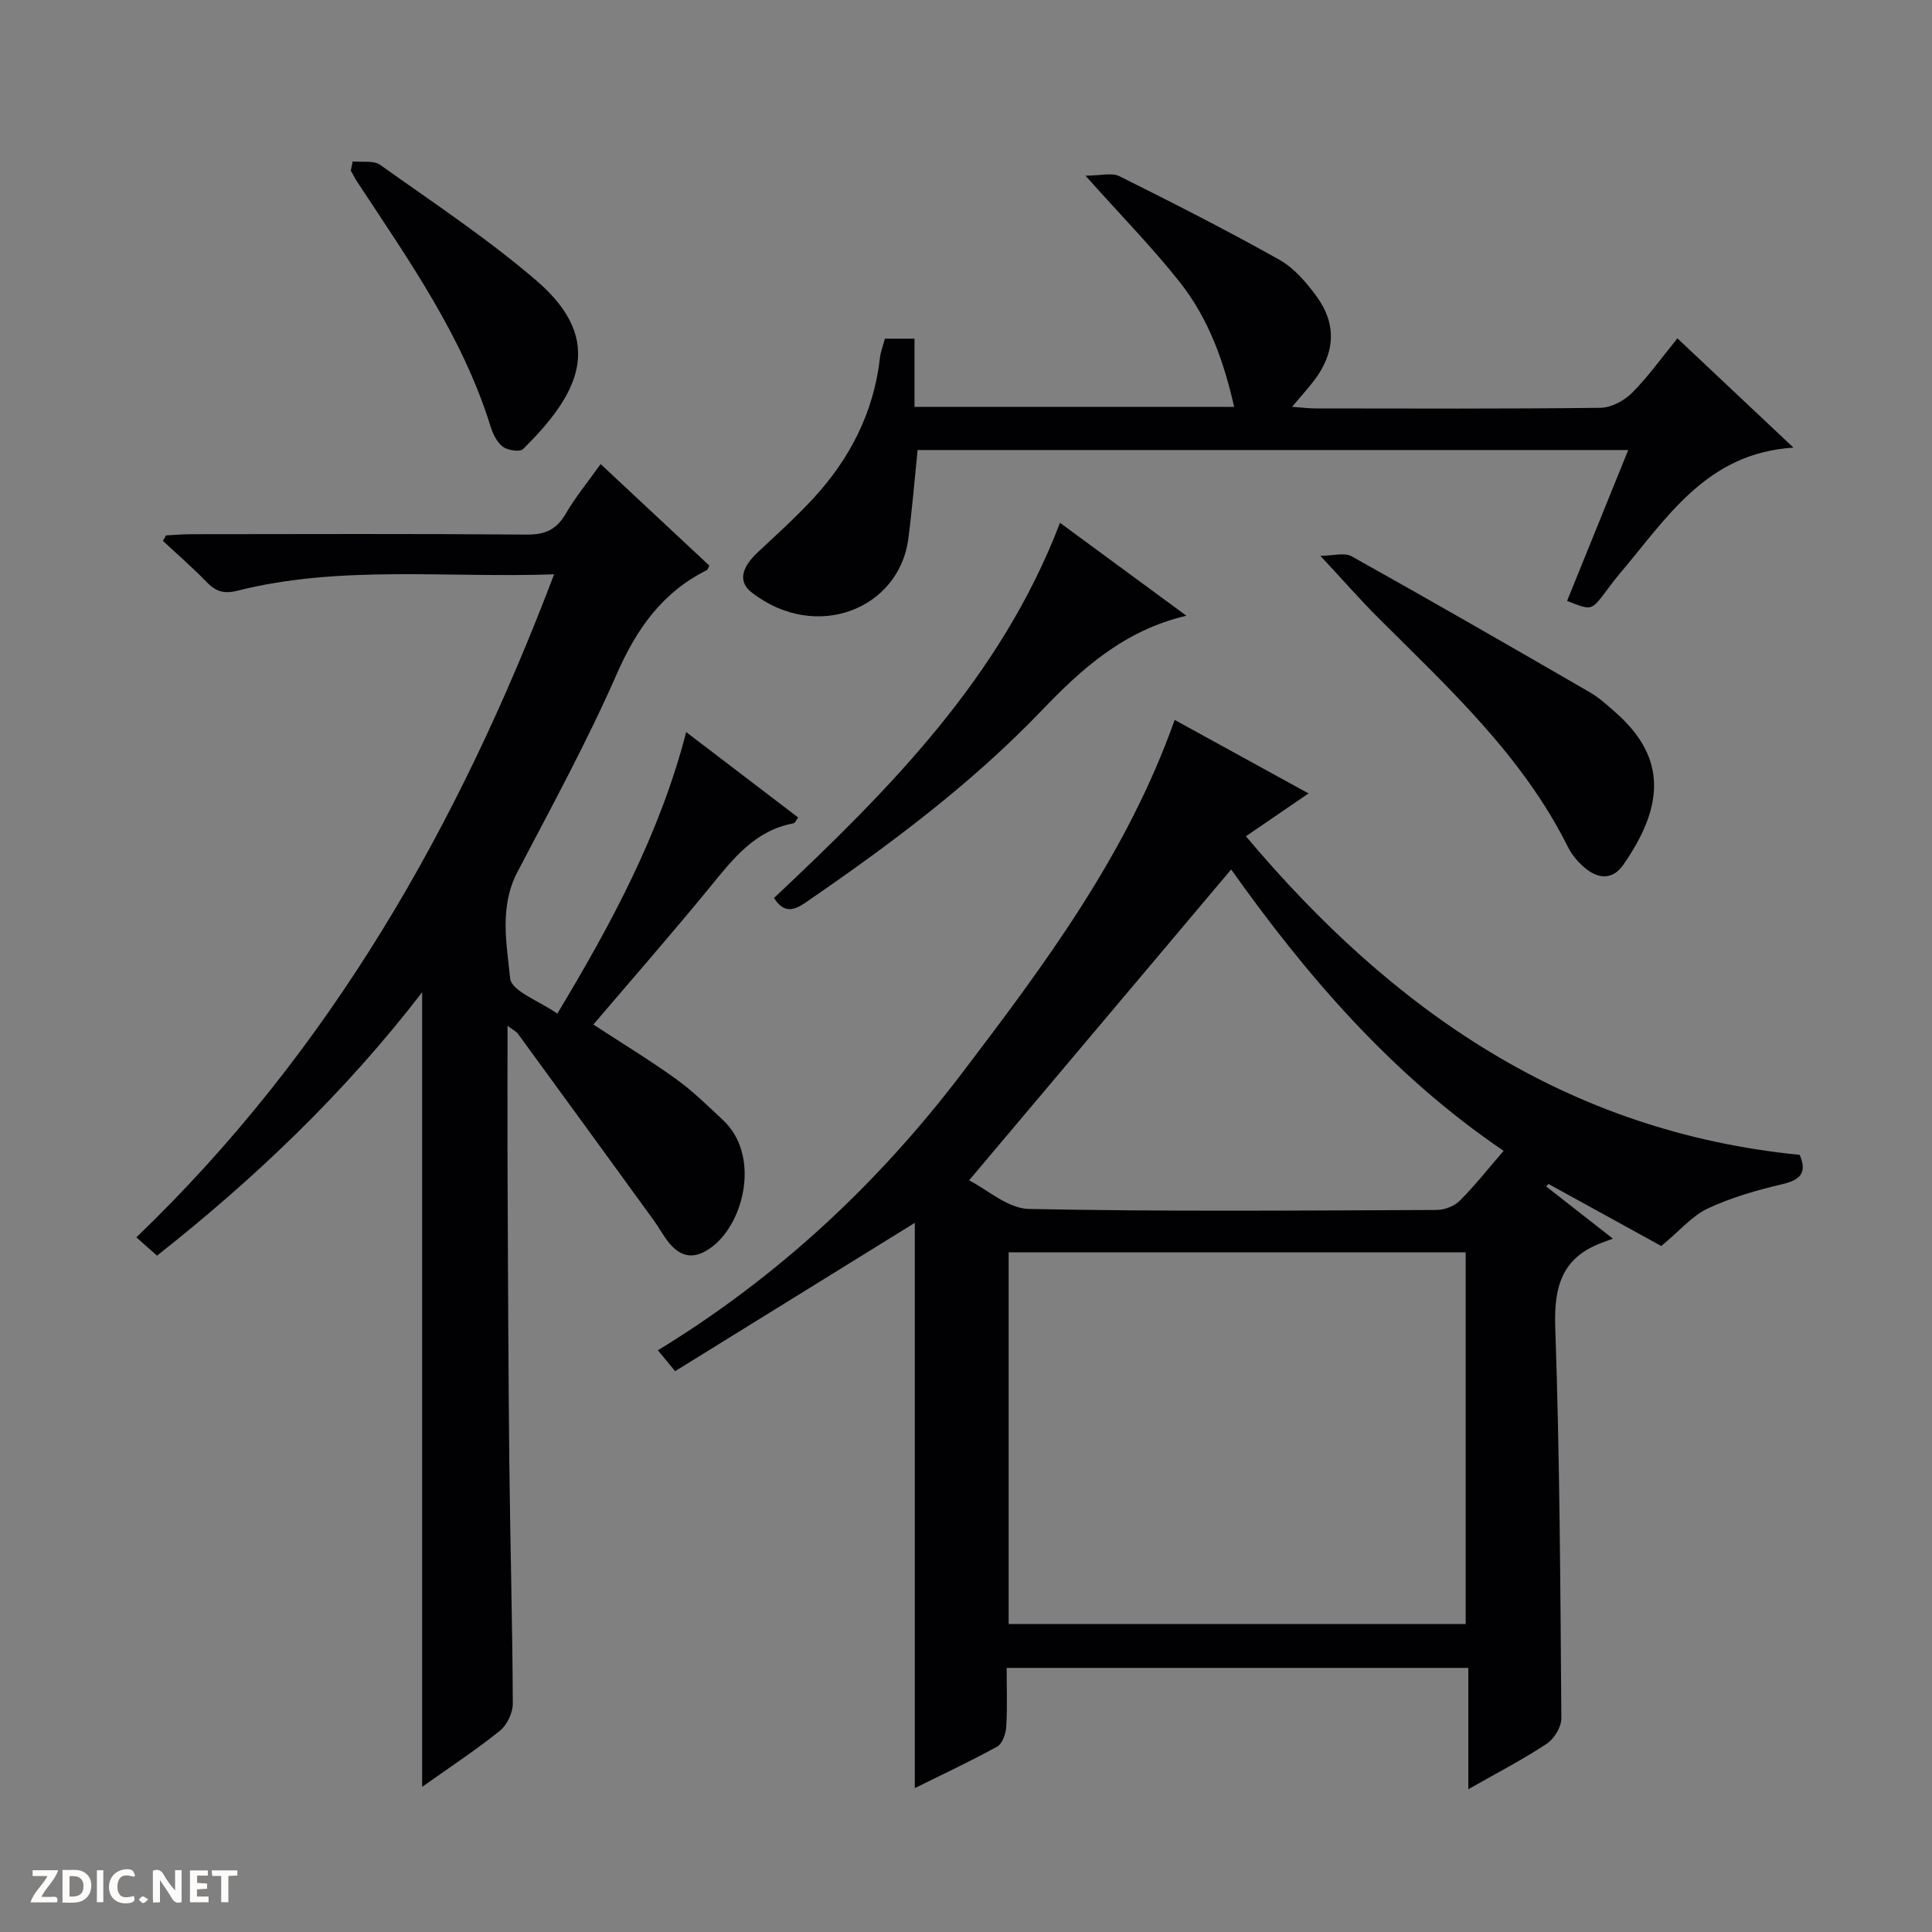 <svg enable-background="new 0 0 400 400" viewBox="0 0 400 400" xmlns="http://www.w3.org/2000/svg"><rect x="0" y="0" width="400" height="400" fill="#808080" stroke="none"/><g fill="#fcfbfa"><path d="m37.59 393.81c-.92.31-1.52.05-2-.78-.7-1.2-1.52-2.34-2.47-3.78v4.59c-.55.03-.95.05-1.41.07-.03-.37-.06-.64-.06-.91 0-1.91 0-3.81 0-5.7 1.13-.41 1.77-.03 2.29.91.62 1.11 1.38 2.14 2.31 3.19v-4.2h1.35v6.61z"/><path d="m12.94 393.88v-6.75c1.9.19 3.93-.54 5.37 1.29.8 1.01.78 2.88.03 3.97-1.37 1.97-3.4 1.51-6.4 1.49m2.45-1.22c2.04.12 2.92-.58 2.89-2.21-.03-1.51-.98-2.19-2.89-2z"/><path d="m11.81 393.87h-5.49c.68-2.18 2.47-3.48 3.51-5.45h-3.08v-1.21h5.29c-.71 2.13-2.44 3.48-3.47 5.51.86 0 1.63.04 2.39-.01.79-.05 1.14.21.85 1.16"/><path d="m39.33 393.86v-6.61h3.7v1.07h-2.22v1.52c.68.04 1.34.09 2.07.13v1.07c-.72.05-1.38.09-2.1.14v1.48h2.4v1.19h-3.85z"/><path d="m27.71 388.56c-1.15-.3-2.46-.61-3.1.64-.37.73-.41 1.93-.06 2.67.63 1.35 1.99.93 3.17.68.35.94-.01 1.32-.93 1.46-1.62.25-3.05-.27-3.76-1.48-.73-1.24-.6-3.03.31-4.17.88-1.11 2.71-1.7 4-1.16.32.13.44.74.65 1.12-.1.08-.19.16-.28.24"/><path d="m49.15 387.24v1.07c-.59.02-1.17.05-1.87.08v5.44h-1.48v-5.44h-1.85c-.05-.4-.08-.73-.13-1.15z"/><path d="m20.06 387.21h1.33v6.62h-1.33z"/><path d="m30.68 393.25c-.39.38-.8.79-1.05.76-.32-.05-.6-.45-.9-.7.26-.24.51-.64.8-.67.29-.04.62.3 1.15.61"/></g><path d="m243.2 149.05c9 4.94 18.1 9.94 27.72 15.22-4.47 3.05-8.4 5.74-12.97 8.87 30.35 36.08 66.47 61.18 114.66 65.96 1.46 3.46.43 5.12-3.48 6.04-5.29 1.24-10.62 2.77-15.52 5.05-3.25 1.51-5.78 4.57-9.66 7.78-6.99-3.84-15.18-8.35-23.37-12.85-.15.18-.3.36-.45.53 4.24 3.32 8.49 6.64 13.8 10.8-1.09.4-1.72.64-2.34.87-8.27 3.09-9.88 9.15-9.59 17.55.93 26.95 1.06 53.93 1.26 80.9.01 1.79-1.5 4.26-3.06 5.28-4.95 3.27-10.26 6.01-16.2 9.39 0-8.77 0-16.78 0-25.12-31.99 0-63.4 0-95.58 0 0 4.04.16 8.15-.09 12.23-.09 1.42-.8 3.46-1.87 4.06-5.49 3.03-11.19 5.69-17.06 8.6 0-39.54 0-78.53 0-117.03-16.25 10.05-32.82 20.31-49.63 30.71-1.46-1.78-2.36-2.87-3.56-4.33 24.86-15.17 45.55-34.5 62.92-57.32 17.18-22.6 34.21-45.36 44.07-73.19zm60.25 187.18c0-25.89 0-51.42 0-76.94-31.77 0-63.16 0-94.62 0v76.94zm-102.81-91.85c3.7 1.86 8.01 5.83 12.39 5.92 28.14.57 56.3.32 84.46.21 1.61-.01 3.63-.8 4.75-1.92 3.14-3.15 5.92-6.68 9.07-10.32-23.33-15.81-41.14-36.74-56.41-58.26-17.97 21.32-35.74 42.4-54.26 64.37z" fill="#010104"/><path d="m32.51 259.97c-1.37-1.22-2.6-2.31-4.28-3.79 40.2-38.62 66.75-85.26 86.49-137.27-22.59.77-44.28-1.96-65.57 3.39-2.93.74-4.56.09-6.46-1.88-2.84-2.95-5.96-5.63-8.95-8.43.21-.38.42-.76.63-1.14 1.73-.09 3.46-.25 5.19-.25 23.16-.02 46.32-.11 69.47.08 3.8.03 6.18-1.01 8.09-4.3 1.99-3.43 4.55-6.53 7.23-10.3 7.64 7.13 15.09 14.09 22.52 21.03-.25.45-.32.83-.54.94-9.23 4.6-14.55 12.17-18.67 21.57-6.12 13.97-13.47 27.41-20.55 40.95-3.75 7.18-2.22 14.8-1.49 21.99.27 2.64 6.11 4.72 9.77 7.3 11.24-18.71 21.21-37.18 26.68-58.29 8.03 6.12 15.54 11.85 23.18 17.68-.41.54-.63 1.15-.95 1.21-8.02 1.47-12.54 7.37-17.3 13.19-7.78 9.52-15.89 18.77-24.15 28.47 5.83 3.81 11.6 7.31 17.07 11.24 3.49 2.51 6.6 5.58 9.76 8.53 7.72 7.21 4.51 21.08-2.21 26.22-3.48 2.66-6.37 2.42-9.04-.9-1.14-1.42-1.99-3.06-3.06-4.53-9.36-12.89-18.73-25.77-28.13-38.64-.34-.47-.95-.75-2.16-1.67 0 11.16-.04 21.57.01 31.98.09 19.49.15 38.98.36 58.46.18 16.64.65 33.28.72 49.92.01 1.91-1.21 4.44-2.7 5.63-5.03 4.03-10.45 7.6-16.07 11.59 0-54.83 0-109.27 0-164.51-16.09 20.89-34.64 38.55-54.89 54.53z" fill="#010104"/><path d="m337.11 93.17c-49.49 0-98.26 0-147.13 0-.64 6.23-1.13 12.33-1.92 18.38-1.89 14.47-19.02 21.47-32.4 11.14-2.82-2.17-2.26-5.08 1.21-8.33 3.88-3.63 7.84-7.2 11.45-11.1 7.64-8.26 12.59-17.88 13.87-29.21.15-1.28.64-2.52 1.02-3.93h6.13v14.12h66.18c-2.13-9.42-5.29-18.23-11.14-25.67-5.71-7.26-12.24-13.89-19.65-22.2 3.15 0 5.46-.68 7.03.11 11.14 5.55 22.25 11.2 33.1 17.29 3.05 1.71 5.61 4.7 7.72 7.59 4.22 5.78 3.85 11.72-.54 17.46-1.29 1.68-2.72 3.26-4.54 5.41 2.05.14 3.48.33 4.92.33 19.65.02 39.31.11 58.96-.13 2.23-.03 4.92-1.49 6.55-3.13 3.37-3.38 6.16-7.33 9.36-11.25 7.97 7.51 15.68 14.77 24.03 22.63-18.13 1.12-26.32 14.75-36.11 26.25-1.08 1.27-2.04 2.63-3.05 3.95-2.7 3.52-2.7 3.52-7.71 1.53 4.13-10.2 8.28-20.43 12.66-31.24z" fill="#010104"/><path d="m273.36 115.07c2.61 0 4.99-.73 6.49.11 16.5 9.22 32.89 18.65 49.26 28.12 1.99 1.15 3.74 2.76 5.48 4.3 10.64 9.42 9.82 19.45 1.54 31.39-2.18 3.15-5.04 3.04-7.75.9-1.52-1.2-2.91-2.83-3.77-4.56-9.39-18.83-24.61-32.81-39.18-47.34-3.76-3.75-7.26-7.76-12.07-12.92z" fill="#010104"/><path d="m245.63 127.48c-12.91 3.03-21.69 10.99-29.87 19.53-14.73 15.38-31.65 27.96-49.1 39.94-2.39 1.64-4.43 2.09-6.41-1.03 23.86-22.46 46.98-45.64 59.21-77.68 8.62 6.33 17.12 12.58 26.17 19.24z" fill="#010104"/><path d="m73.02 33.42c1.93.21 4.34-.25 5.71.73 10.94 7.79 22.22 15.25 32.38 23.99 14.83 12.75 8.16 24-2.81 34.83-.66.65-3.16.28-4.17-.47-1.22-.91-2.08-2.63-2.55-4.16-5.78-18.67-16.91-34.4-27.47-50.46-.54-.81-.99-1.68-1.48-2.53.13-.64.26-1.28.39-1.93z" fill="#010104"/></svg>
